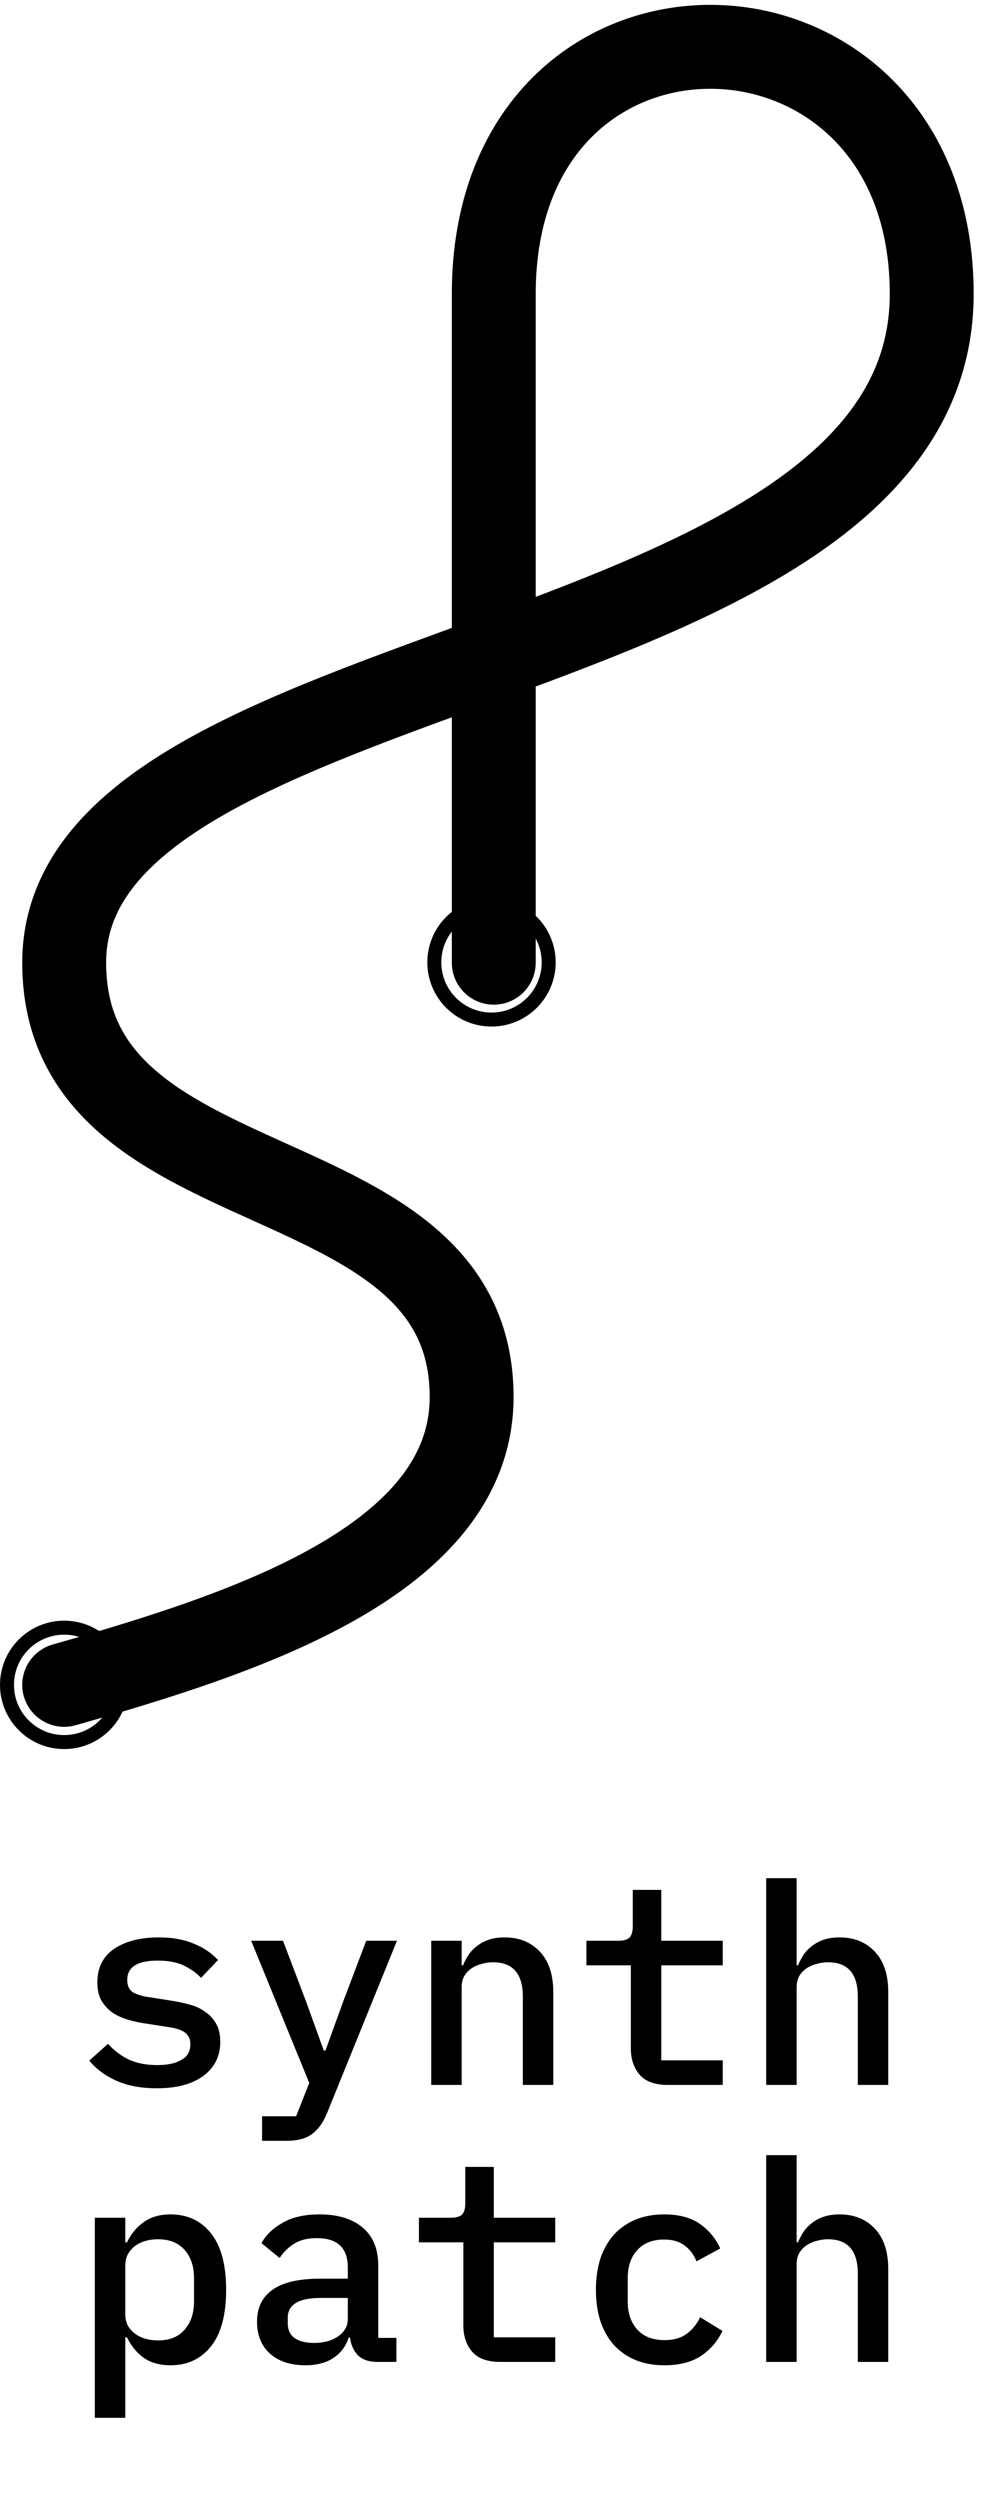 <svg width="142" height="361" viewBox="0 0 142 361" fill="none" xmlns="http://www.w3.org/2000/svg">
<path d="M9.271 243.31C35.082 235.96 68.13 225.425 68.13 201.722C68.13 165.904 9.271 175.41 9.271 139.023C9.271 93.74 134.592 98.287 134.592 42.44C134.592 -4.409 71.328 -5.851 71.328 42.44C71.328 81.073 71.328 122.926 71.328 139.023" stroke="black" stroke-width="12.119" stroke-linecap="round"/>
<circle cx="9.271" cy="243.31" r="8.261" stroke="black" stroke-width="2.02"/>
<circle cx="71" cy="138.972" r="8.261" stroke="black" stroke-width="2.02"/>
<path d="M22.659 301.566C20.4 301.566 18.449 301.203 16.808 300.476C15.194 299.75 13.89 298.782 12.895 297.571L15.598 295.15C16.513 296.145 17.535 296.912 18.665 297.45C19.821 297.961 21.18 298.217 22.74 298.217C24.166 298.217 25.309 297.975 26.17 297.49C27.058 297.006 27.501 296.253 27.501 295.231C27.501 294.8 27.421 294.437 27.259 294.141C27.098 293.845 26.869 293.603 26.573 293.415C26.277 293.227 25.928 293.079 25.524 292.971C25.148 292.864 24.744 292.783 24.314 292.729L21.005 292.205C20.198 292.097 19.378 291.922 18.544 291.68C17.71 291.438 16.956 291.102 16.284 290.671C15.638 290.214 15.1 289.636 14.67 288.936C14.266 288.237 14.065 287.349 14.065 286.273C14.065 284.148 14.872 282.534 16.486 281.431C18.127 280.328 20.279 279.777 22.942 279.777C24.879 279.777 26.546 280.073 27.945 280.664C29.371 281.229 30.555 282.023 31.496 283.045L29.035 285.627C28.497 285.009 27.73 284.444 26.735 283.933C25.739 283.395 24.421 283.126 22.78 283.126C19.848 283.126 18.382 284.054 18.382 285.91C18.382 286.798 18.692 287.416 19.31 287.766C19.956 288.089 20.709 288.304 21.57 288.412L24.879 288.936C25.712 289.071 26.533 289.246 27.34 289.461C28.174 289.676 28.914 290.012 29.559 290.47C30.232 290.9 30.77 291.465 31.173 292.164C31.604 292.864 31.819 293.751 31.819 294.827C31.819 296.926 30.998 298.58 29.358 299.79C27.744 300.974 25.511 301.566 22.659 301.566ZM52.906 280.261H57.345L47.257 305.117C46.719 306.462 46.006 307.47 45.119 308.143C44.258 308.815 43.007 309.152 41.366 309.152H37.856V305.601H42.778L44.675 300.799L36.282 280.261H40.882L44.191 288.977L46.773 296.119H47.015L49.598 288.977L52.906 280.261ZM62.292 301.082V280.261H66.69V283.812H66.892C67.107 283.274 67.376 282.763 67.699 282.278C68.049 281.767 68.466 281.337 68.95 280.987C69.434 280.611 69.999 280.315 70.645 280.099C71.29 279.884 72.043 279.777 72.904 279.777C75.003 279.777 76.697 280.463 77.989 281.835C79.28 283.206 79.925 285.157 79.925 287.685V301.082H75.527V288.331C75.527 285.022 74.088 283.368 71.21 283.368C70.645 283.368 70.093 283.449 69.555 283.61C69.017 283.744 68.533 283.96 68.103 284.256C67.672 284.551 67.323 284.928 67.053 285.385C66.811 285.843 66.69 286.367 66.69 286.959V301.082H62.292ZM96.453 301.082C94.624 301.082 93.279 300.597 92.418 299.629C91.557 298.634 91.127 297.356 91.127 295.796V283.812H84.711V280.261H89.271C90.051 280.261 90.602 280.113 90.925 279.817C91.248 279.494 91.409 278.929 91.409 278.122V272.917H95.525V280.261H104.402V283.812H95.525V297.531H104.402V301.082H96.453ZM110.681 271.222H115.079V283.812H115.281C115.496 283.274 115.765 282.763 116.088 282.278C116.438 281.767 116.855 281.337 117.339 280.987C117.823 280.611 118.388 280.315 119.034 280.099C119.679 279.884 120.432 279.777 121.293 279.777C123.391 279.777 125.086 280.463 126.377 281.835C127.669 283.206 128.314 285.157 128.314 287.685V301.082H123.916V288.331C123.916 285.022 122.477 283.368 119.599 283.368C119.034 283.368 118.482 283.449 117.944 283.61C117.406 283.744 116.922 283.96 116.492 284.256C116.061 284.551 115.711 284.928 115.442 285.385C115.2 285.843 115.079 286.367 115.079 286.959V301.082H110.681V271.222ZM13.701 320.261H18.1V323.812H18.342C18.96 322.547 19.781 321.566 20.803 320.866C21.825 320.14 23.103 319.777 24.637 319.777C27.084 319.777 29.035 320.691 30.487 322.52C31.94 324.35 32.666 327.067 32.666 330.671C32.666 334.276 31.94 336.993 30.487 338.822C29.035 340.651 27.084 341.566 24.637 341.566C23.103 341.566 21.825 341.216 20.803 340.517C19.781 339.79 18.96 338.795 18.342 337.531H18.1V349.152H13.701V320.261ZM22.821 337.975C24.488 337.975 25.766 337.464 26.654 336.441C27.569 335.419 28.026 334.061 28.026 332.366V328.977C28.026 327.282 27.569 325.923 26.654 324.901C25.766 323.879 24.488 323.368 22.821 323.368C22.175 323.368 21.57 323.449 21.005 323.61C20.44 323.771 19.942 324.013 19.512 324.336C19.082 324.659 18.732 325.063 18.463 325.547C18.221 326.004 18.1 326.556 18.1 327.201V334.141C18.1 334.787 18.221 335.352 18.463 335.836C18.732 336.293 19.082 336.683 19.512 337.006C19.942 337.329 20.44 337.571 21.005 337.733C21.57 337.894 22.175 337.975 22.821 337.975ZM54.561 341.082C53.296 341.082 52.341 340.759 51.696 340.113C51.077 339.468 50.7 338.62 50.566 337.571H50.364C49.961 338.835 49.221 339.817 48.145 340.517C47.096 341.216 45.751 341.566 44.11 341.566C41.985 341.566 40.29 341.014 39.026 339.912C37.761 338.782 37.129 337.235 37.129 335.271C37.129 333.254 37.869 331.72 39.349 330.671C40.855 329.595 43.155 329.057 46.248 329.057H50.243V327.443C50.243 324.619 48.75 323.206 45.764 323.206C44.419 323.206 43.33 323.475 42.496 324.013C41.662 324.525 40.963 325.211 40.398 326.071L37.775 323.933C38.367 322.803 39.362 321.835 40.761 321.028C42.16 320.194 43.962 319.777 46.168 319.777C48.804 319.777 50.875 320.409 52.382 321.673C53.888 322.937 54.641 324.767 54.641 327.161V337.612H57.264V341.082H54.561ZM45.361 338.338C46.786 338.338 47.957 338.015 48.871 337.369C49.786 336.724 50.243 335.89 50.243 334.868V331.841H46.329C43.155 331.841 41.568 332.796 41.568 334.706V335.513C41.568 336.455 41.904 337.168 42.577 337.652C43.249 338.109 44.177 338.338 45.361 338.338ZM72.259 341.082C70.43 341.082 69.085 340.597 68.224 339.629C67.363 338.634 66.933 337.356 66.933 335.796V323.812H60.517V320.261H65.076C65.856 320.261 66.408 320.113 66.731 319.817C67.053 319.494 67.215 318.929 67.215 318.122V312.917H71.331V320.261H80.208V323.812H71.331V337.531H80.208V341.082H72.259ZM95.969 341.566C94.409 341.566 93.01 341.31 91.773 340.799C90.562 340.288 89.526 339.562 88.666 338.62C87.832 337.679 87.186 336.536 86.729 335.191C86.298 333.845 86.083 332.339 86.083 330.671C86.083 329.003 86.298 327.497 86.729 326.152C87.186 324.807 87.832 323.664 88.666 322.722C89.526 321.781 90.562 321.054 91.773 320.543C93.01 320.032 94.395 319.777 95.929 319.777C98.081 319.777 99.802 320.234 101.093 321.149C102.412 322.063 103.393 323.247 104.039 324.699L100.609 326.556C100.233 325.587 99.654 324.82 98.874 324.256C98.121 323.691 97.139 323.408 95.929 323.408C94.261 323.408 92.97 323.919 92.055 324.942C91.14 325.937 90.683 327.268 90.683 328.936V332.406C90.683 334.047 91.14 335.379 92.055 336.401C92.97 337.423 94.288 337.934 96.009 337.934C97.301 337.934 98.35 337.638 99.157 337.047C99.991 336.455 100.65 335.648 101.134 334.626L104.362 336.603C103.689 338.055 102.667 339.252 101.295 340.194C99.923 341.109 98.148 341.566 95.969 341.566ZM110.681 311.222H115.079V323.812H115.281C115.496 323.274 115.765 322.763 116.088 322.278C116.438 321.767 116.855 321.337 117.339 320.987C117.823 320.611 118.388 320.315 119.034 320.099C119.679 319.884 120.432 319.777 121.293 319.777C123.391 319.777 125.086 320.463 126.377 321.835C127.669 323.206 128.314 325.157 128.314 327.685V341.082H123.916V328.331C123.916 325.022 122.477 323.368 119.599 323.368C119.034 323.368 118.482 323.449 117.944 323.61C117.406 323.744 116.922 323.96 116.492 324.256C116.061 324.551 115.711 324.928 115.442 325.385C115.2 325.843 115.079 326.367 115.079 326.959V341.082H110.681V311.222Z" fill="black"/>
</svg>
